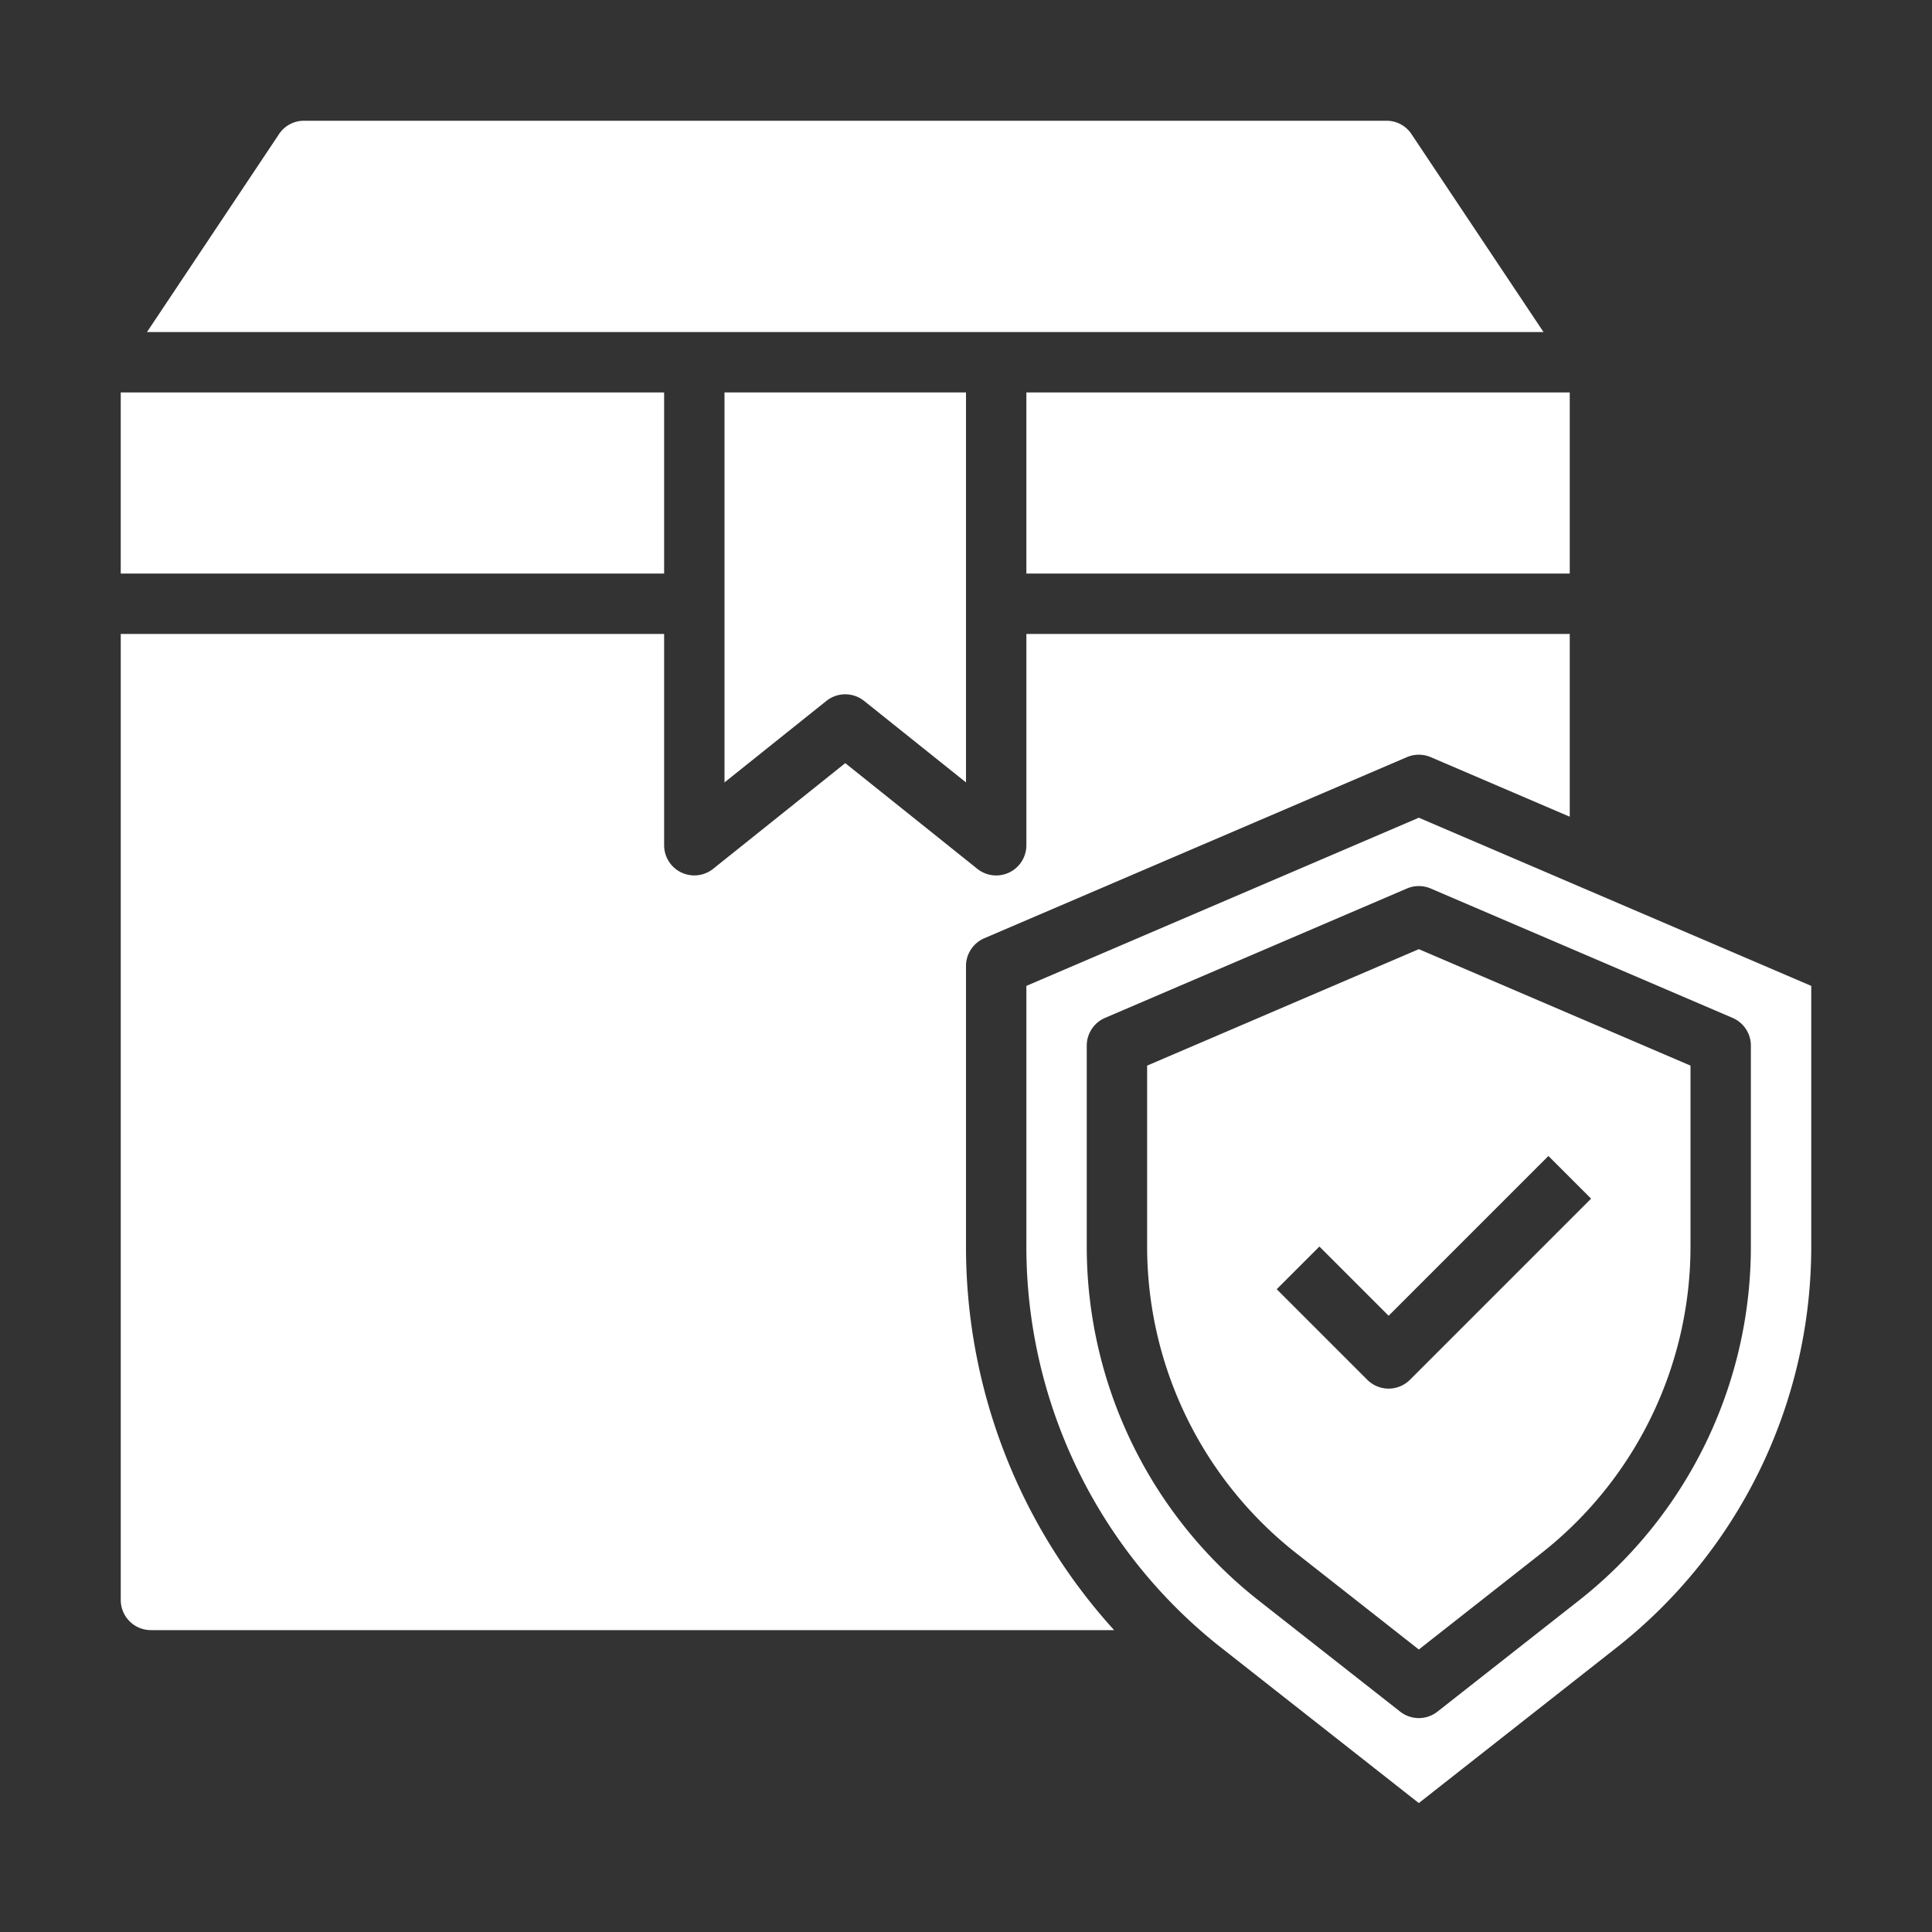 <svg height="512" viewBox="0 0 64 64" width="512" xmlns="http://www.w3.org/2000/svg"><rect x="0" y="0" width="64" height="64" fill="#333333" stroke="none"/><path fill="#fff" d="m51.131 11-4.373-6.556a.988.988 0 0 0 -.828-.444h-35.86a.987.987 0 0 0 -.826.441l-4.375 6.559z"/><path fill="#fff" d="m4 53a1 1 0 0 0 1 1h31.907a18.874 18.874 0 0 1 -4.907-12.749v-9.251a1 1 0 0 1 .606-.919l14-6a1.007 1.007 0 0 1 .788 0l4.606 1.974v-6.055h-18v7a1 1 0 0 1 -1.625.781l-4.375-3.501-4.375 3.5a1 1 0 0 1 -1.625-.78v-7h-18z"/><path fill="#fff" d="m27.375 23.219a1 1 0 0 1 1.25 0l3.375 2.7v-12.919h-8v12.919z"/><path fill="#fff" d="m34 13h18v6h-18z"/><path fill="#fff" d="m4 13h18v6h-18z"/><path fill="#fff" d="m40.5 54.619 6.5 5.11 6.5-5.11a16.9 16.9 0 0 0 6.5-13.368v-8.592l-13-5.571-13 5.571v8.592a16.9 16.9 0 0 0 6.5 13.368zm-4.5-19.981a1 1 0 0 1 .606-.919l10-4.286a1 1 0 0 1 .788 0l10 4.286a1 1 0 0 1 .606.919v6.614a14.913 14.913 0 0 1 -5.732 11.794l-4.65 3.654a1 1 0 0 1 -1.236 0l-4.651-3.653a14.915 14.915 0 0 1 -5.731-11.795z"/><path fill="#fff" d="m42.968 51.474 4.032 3.168 4.031-3.168a12.925 12.925 0 0 0 4.969-10.222v-5.952l-9-3.858-9 3.858v5.955a12.927 12.927 0 0 0 4.968 10.219zm.739-10.181 2.293 2.293 5.293-5.293 1.414 1.414-6 6a1 1 0 0 1 -1.414 0l-3-3z"/></svg>
